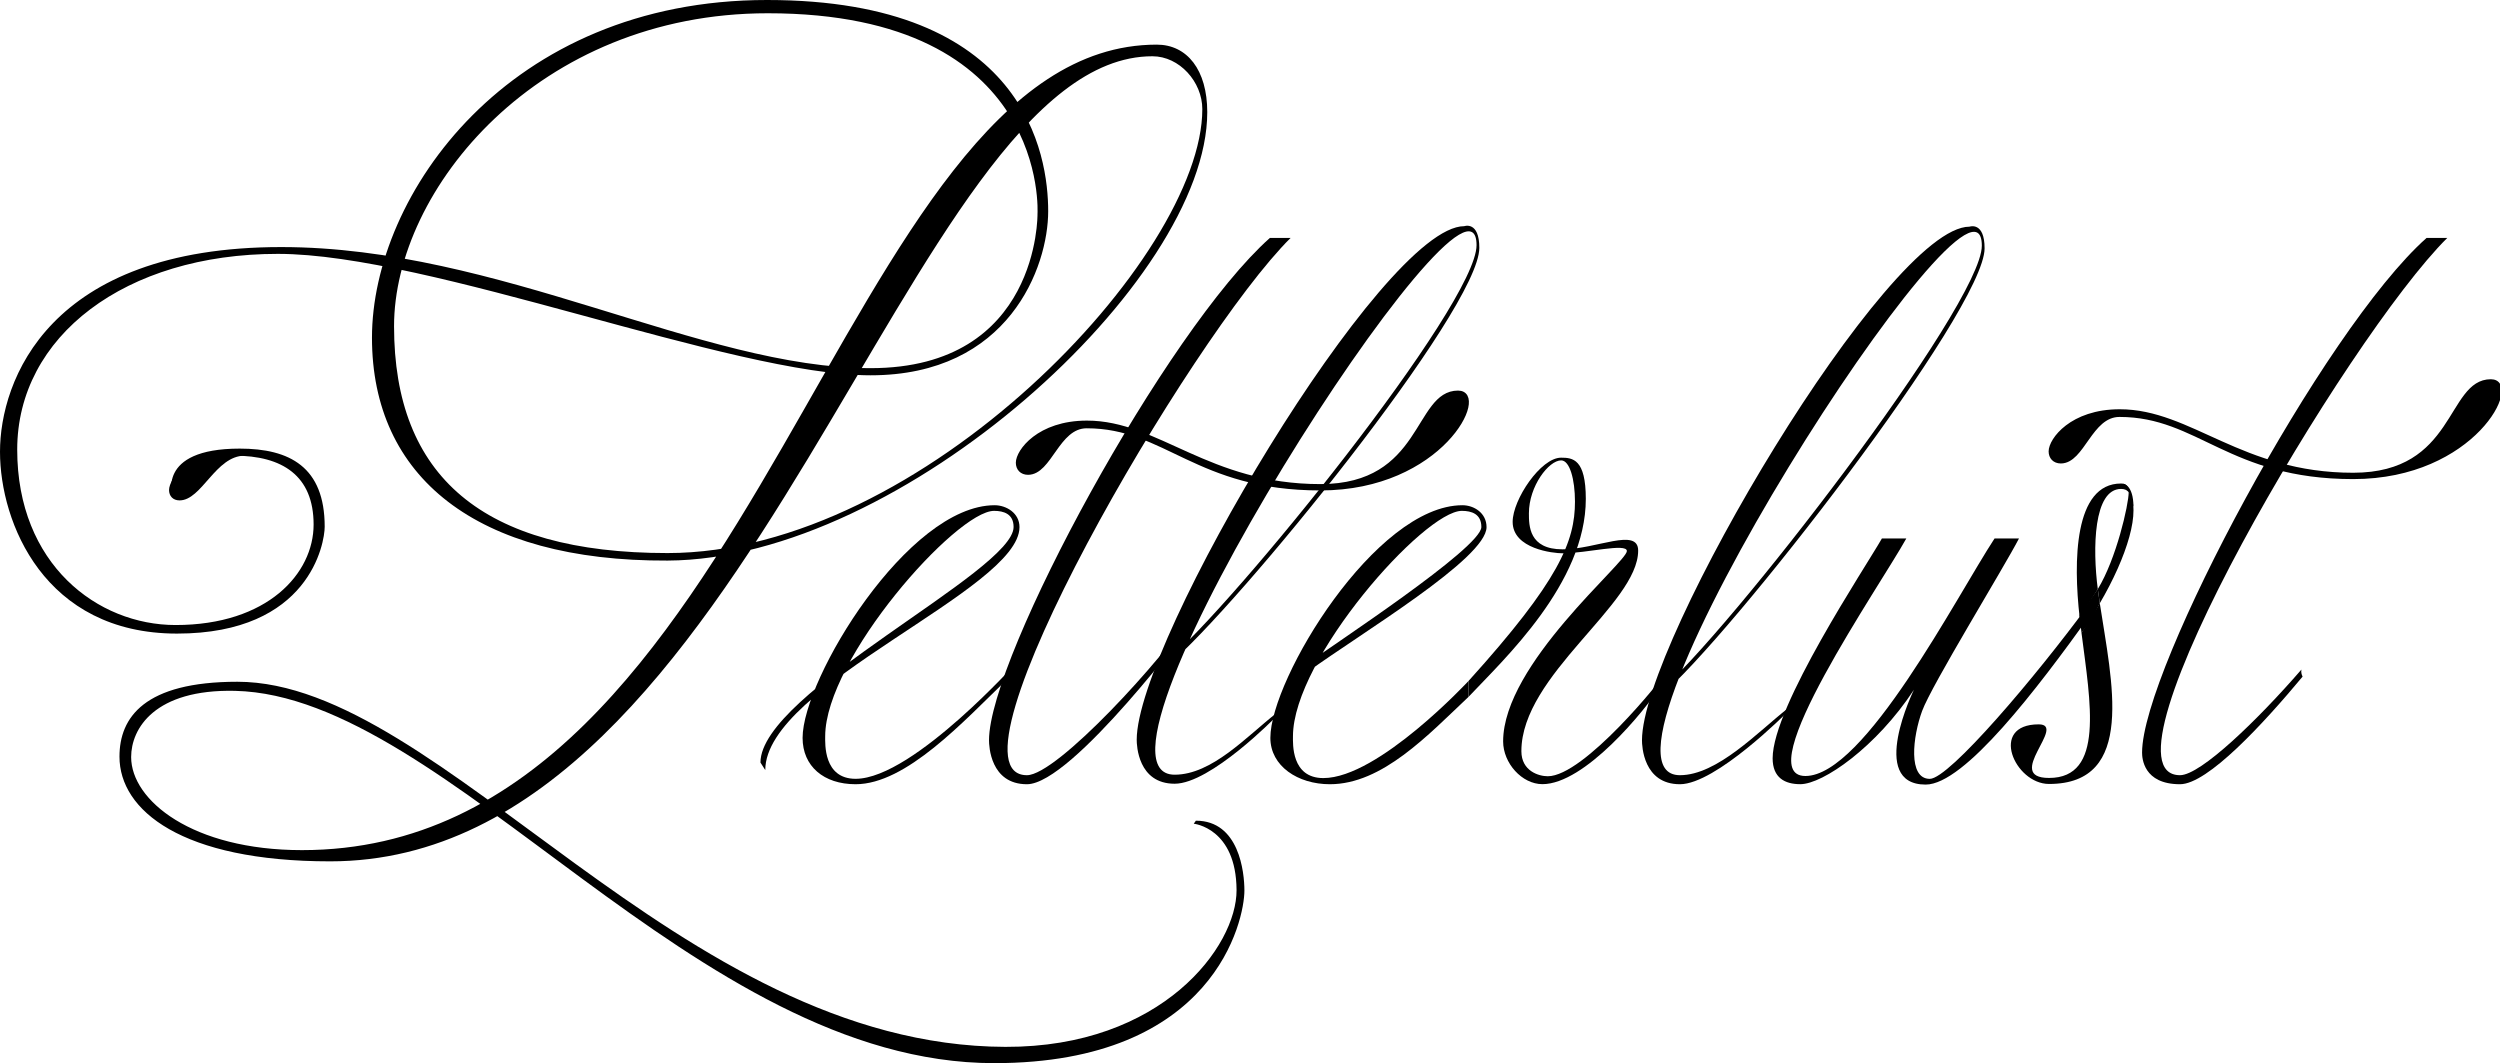 <?xml version="1.0" encoding="utf-8"?>
<!-- Generator: Adobe Illustrator 16.0.0, SVG Export Plug-In . SVG Version: 6.00 Build 0)  -->
<!DOCTYPE svg PUBLIC "-//W3C//DTD SVG 1.1//EN" "http://www.w3.org/Graphics/SVG/1.1/DTD/svg11.dtd">
<svg version="1.1" id="Layer_1" xmlns="http://www.w3.org/2000/svg" xmlns:xlink="http://www.w3.org/1999/xlink" x="0px" y="0px"
	 width="724.737px" height="308.2px" viewBox="0 0 724.737 308.2" enable-background="new 0 0 724.737 308.2" xml:space="preserve">
<g>
	<path stroke="#000000" stroke-miterlimit="10" d="M315.085,122.431c20.565,0,35.113,18.406,67.695,18.406
		c30.097,0,27.462-27.109,39.895-27.109c8.959,0-4.824,27.948-39.895,27.948c-35.884,0-44.778-18.017-67.757-18.017
		c-8.447,0-10.542,13.487-17,13.487c-1.92,0-3.038-1.288-3.038-3.006C294.985,130.757,301.103,122.431,315.085,122.431z"/>
	<path d="M73.848,130.681c-1.552-0.209-3.126-0.333-4.741-0.333c-13.982,0-20.1,8.325-20.1,11.708c0,1.719,1.118,3.006,3.038,3.006
		c6.458,0,10.438-12.963,18.885-12.963c1.722,0,2.017-0.695,3.599-0.508C74.448,131.305,73.862,130.973,73.848,130.681z"/>
	<path d="M288.353,146.463c-25.135,0-55.686,50.313-55.686,67.44c0,8.205,6.114,13.441,15.365,13.441
		c14.662,0,31.288-18.197,44.024-30.504l0.141-1.967c4.549-5.414-27.087,30.9-44.166,30.9c-9.339,0-8.815-10.225-8.815-12.307
		c0-22.518,38.052-65.369,48.961-65.369c2.792,0,5.656,0.882,5.656,4.677c0,12.909-73.381,47.862-73.381,68.286l1.396,2.182
		c0-24.699,73.695-52.277,73.695-70.432C295.545,148.709,291.692,146.463,288.353,146.463z"/>
	<path d="M423.958,146.463c-25.135,0-55.686,50.313-55.686,67.44c0,8.205,8.001,13.441,17.252,13.441
		c15.228,0,28.514-14.326,40.141-25.277l0.067-4.674c0,0-26.126,28.17-42.095,28.17c-9.34,0-8.815-10.014-8.815-12.096
		c0-22.518,38.053-65.369,48.961-65.369c2.793,0,5.656,0.882,5.656,4.677c0,6.11-44.185,34.903-48.596,38.348
		c-3.783,2.957-5.203,6.164-1.745,3.648c15.364-11.172,51.842-32.885,51.842-41.961
		C430.941,148.709,427.297,146.463,423.958,146.463z"/>
	<path d="M452.545,132.678c-5.875,0-14.035,12.148-14.035,18.607c0,7.855,11.772,9.115,14.521,9.115
		c6.808,0,18.589-3.062,18.589-0.656c0,3.295-35.87,32.725-35.87,55.186c0,6.285,5.442,12.393,11.389,12.393
		c12.201,0,29.584-21.039,34.614-28.951l1.379-3.816c-1.182,2.344-23.965,30.475-34.438,30.475c-2.602,0-7.654-1.502-7.654-7.264
		c0-22.102,33.854-42.59,33.854-58.15c0-6.808-12.175-0.369-21.928-0.369s-9.744-6.875-9.744-10.448
		c0-7.855,5.752-15.339,9.354-15.339c2.473,0,4,5.521,4,11.958c0,11.509-4.55,22.892-30.843,51.978l-0.067,4.674
		c10.302-10.936,34.052-32.977,34.052-57.46C459.717,133.086,455.928,132.678,452.545,132.678z"/>
	<path stroke="#000000" stroke-miterlimit="10" d="M614.49,119.142c20.564,0,35.111,18.406,67.695,18.406
		c30.096,0,27.461-27.11,39.893-27.11c8.961,0-4.822,27.948-39.893,27.948c-35.885,0-44.779-18.018-67.758-18.018
		c-8.447,0-10.541,13.488-17,13.488c-1.92,0-3.039-1.288-3.039-3.006C594.389,127.467,600.508,119.142,614.49,119.142z"/>
	<g>
		<path d="M603.412,183.45c2.602,20.361,6.684,42.072-9.406,42.072c-13.301,0,5.377-15.535-3.002-15.535
			c-14.488,0-6.982,17.279,3.002,17.279c25.357,0,18.137-29.82,14.715-52.383C607.1,177.651,605.314,180.53,603.412,183.45z"/>
		<path d="M614.895,141.738c1.023,0,1.742,0.334,2.201,0.949c0.008-1.613-0.674-2.521-2.201-2.521
			c-13.666,0-13.854,22.584-12.023,38.791c1.881-2.809,3.654-5.557,5.268-8.182C606.604,159.021,606.877,141.738,614.895,141.738z"
			/>
		<path d="M608.139,170.776c0.174,1.336,0.371,2.707,0.582,4.107c7.893-13.459,12.143-27.159,8.375-32.196
			C617.078,146.358,613.482,162.079,608.139,170.776z"/>
		<path d="M602.852,178.249c0,0,0.297,3.123,0.561,5.201l2.812-3.584l2.496-4.98l-0.582-4.105L602.852,178.249z"/>
	</g>
	<path d="M337.838,191.997c19.874-16.588,90.205-103.668,90.205-120.917c0-33.514-120.164,153.5-87.521,153.5
		c10.808,0,20.875-11.068,29.428-17.787l-0.196,1.145c0,0-18.816,19.26-29.231,19.26c-10.647,0-10.997-11.17-10.997-12.742
		c0-28.451,71.216-148.891,94.955-148.891c0,0,4.365-1.571,4.365,6.284c0,17.852-70.151,104.139-90.334,121.086
		C337.221,194.015,336.92,192.763,337.838,191.997z"/>
	<path d="M480.553,200.94c19.873-16.588,93.967-112.464,93.967-129.714c0-33.513-120.164,153.499-87.52,153.499
		c10.809,0,22.648-12.582,31.201-19.303l-0.197,1.146c0,0-20.588,20.775-31.004,20.775c-10.646,0-10.998-11.172-10.998-12.742
		c0-28.451,71.217-148.892,94.957-148.892c0,0,4.363-1.571,4.363,6.283c0,17.852-73.914,112.935-94.098,129.882
		C479.936,202.96,479.635,201.708,480.553,200.94z"/>
	<path d="M374.141,68.972h-6.004c-30.021,26.694-81.428,121.457-81.428,145.631c0,1.57,0.349,12.742,10.997,12.742
		c13.164,0,48.251-47.258,48.251-47.258l0.004-2.816c-8.56,13.594-39.542,47.455-48.255,47.455
		C271.246,224.726,345.182,97.671,374.141,68.972z"/>
	<path d="M667.168,194.106c-12.539,14.471-29.176,30.619-35.193,30.619c-26.461,0,48.523-127.055,77.484-155.754h-6.006
		c-30.02,26.694-82.475,125.018-82.475,149.191c0,1.57,0.35,9.182,10.996,9.182c8.01,0,24.135-17.494,35.535-31.195
		C667.188,195.528,667.045,194.819,667.168,194.106z"/>
	<path d="M335.347,12.938c-92.391,0-114.544,233.51-247.801,233.51c-31.804,0-49.528-14.439-49.528-26.98
		c0-8.275,6.828-19.729,30.121-19.195C129.897,201.687,201.463,308.2,288.206,308.2c64.017,0,72.541-41.582,72.541-50.016
		c0-5.355-1.527-20.271-14.065-20.271l-0.622,0.879c0,0,12.315,1.205,12.412,19.236c0.086,16.27-21.558,45.594-67.017,45.453
		c-94.677-0.293-163.337-105.844-222.643-105.844c-26.966,0-34.178,10.332-34.178,21.721c0,15.58,18.078,30.344,61.079,30.344
		c122.898,0,166.888-233.391,238.373-233.391c7.824,0,14.458,7.423,14.458,15.334c0,42.817-81.289,128.687-155.023,128.687
		c-53.681,0-79.289-22.327-79.289-65.765c0-39.638,41.742-90.721,108.345-90.721c81.91,0,78.187,58.205,78.187,58.205
		s0.621,44.678-48.401,44.678c-49.021,0-107.758-35.104-170.848-35.104C13.96,71.625,0,110.493,0,130.97s12.837,52.705,51.31,52.705
		s42.816-26.285,42.816-30.987c0-17.332-10.17-22.64-24.634-22.64c-24.539,0-19.423,14.11-19.423,14.11l1.862-0.414
		c-0.546,2.792,2.621-11.647,15.99-11.647c13.918,0,22.992,5.792,22.992,19.968s-13.334,29.129-40.017,29.129
		c-22.624,0-45.906-17.604-45.906-50.846c0-32.888,31.368-56.752,75.558-56.752c44.19,0,131.687,35.203,171.814,35.203
		c40.127,0,51.503-31.439,51.503-47.573S297.454,0,222.371,0c-75.084,0-114.538,56.536-114.538,97.903
		c0,40.333,30.151,64.857,85.686,64.607c67.921-0.305,156.459-80.975,156.459-129.997C349.978,20.259,344.136,12.938,335.347,12.938
		z"/>
	<path d="M605.406,175.407c-15.197,20.699-40.344,50.381-45.967,50.381c-6.396,0-4.951-12.256-2.219-19.699
		c2.73-7.443,23.506-41.205,28.076-49.992h-7.082c-10.992,16.787-37.703,68.861-54.838,68.861
		c-16.572,0,21.662-55.168,29.258-68.861h-7.078c-4.838,8.473-31.678,48.688-31.678,63.73c0,5.648,3.541,7.504,8.029,7.504
		c6.531,0,22.047-10.77,32.932-27.371c0,0-13.473,27.486,3.4,27.486c11.215,0,32.287-27.668,47.795-49.318
		C605.736,177.591,605.529,175.981,605.406,175.407z"/>
	<path d="M615.525,140.229c0,0,2.951,0.304,2.951,6.687l-1.381-4.228L615.525,140.229z"/>
</g>
</svg>
